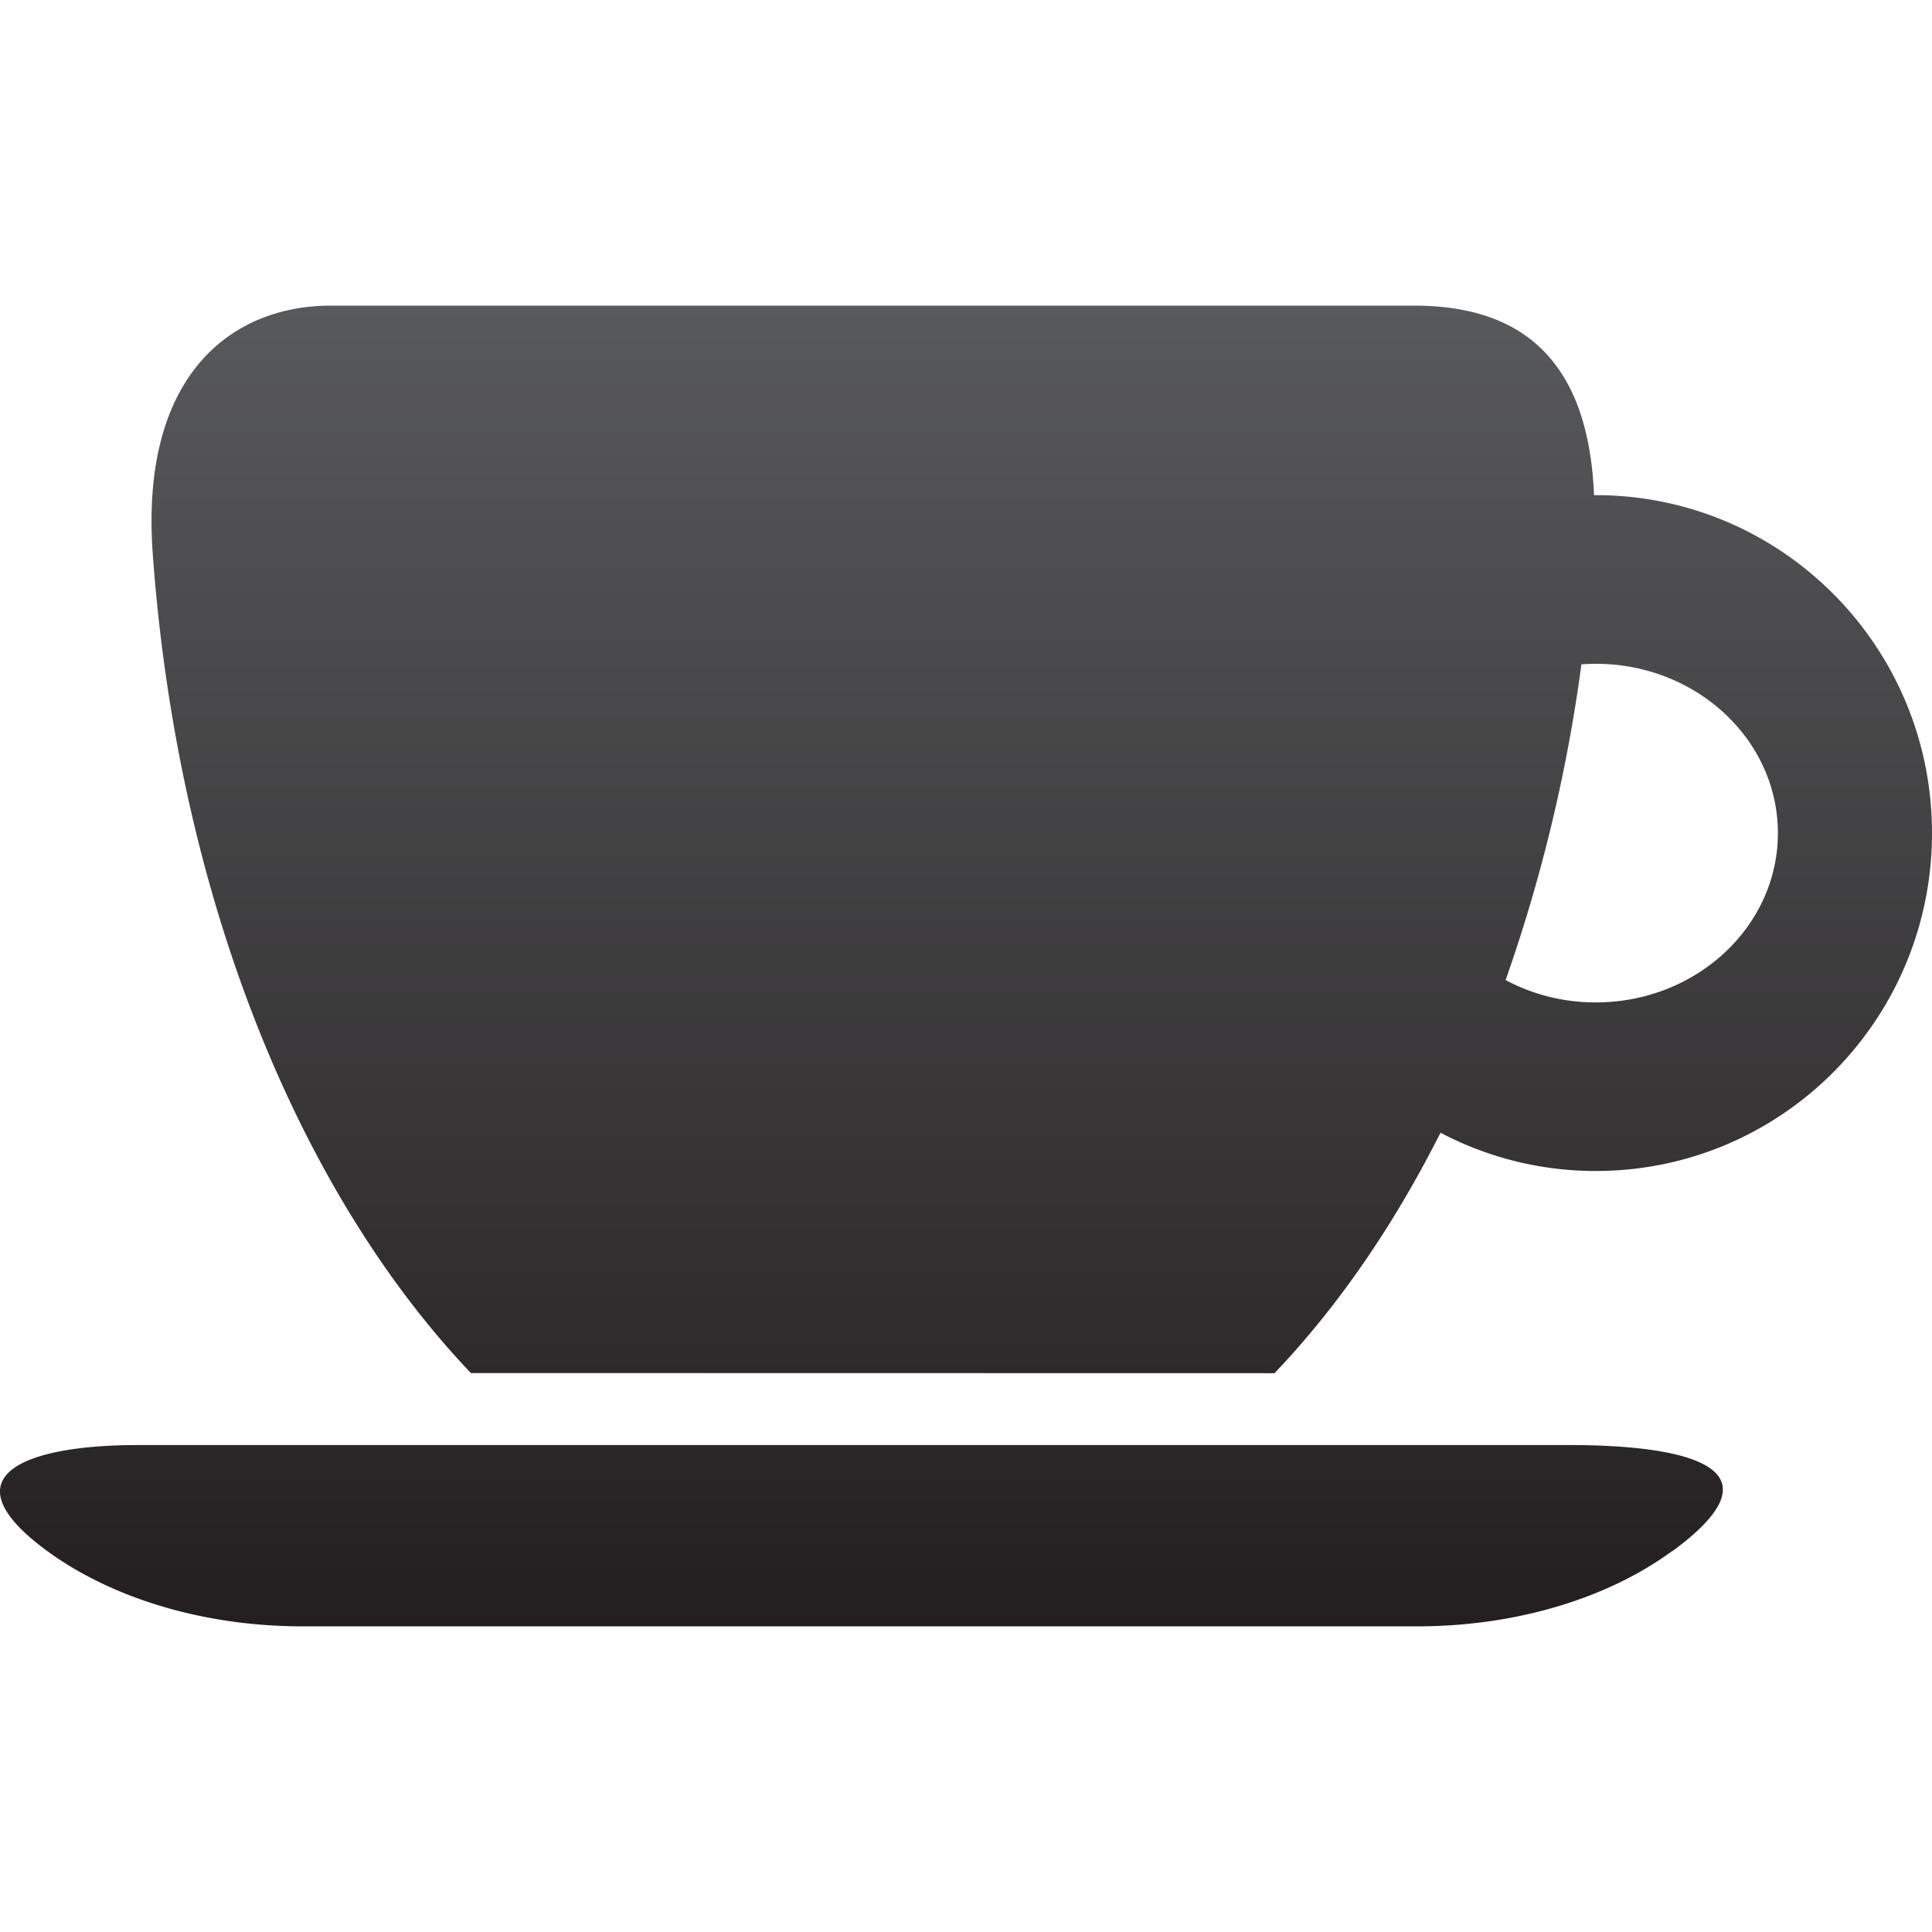 <svg id="Layer_1" data-name="Layer 1" xmlns="http://www.w3.org/2000/svg" xmlns:xlink="http://www.w3.org/1999/xlink" viewBox="0 0 512 512"><defs><linearGradient id="linear-gradient" x1="256" y1="431" x2="256" y2="81" gradientUnits="userSpaceOnUse"><stop offset="0" stop-color="#231f20"/><stop offset="1" stop-color="#58595b"/></linearGradient></defs><title>coffee</title><path d="M419.1,176A419,419,0,0,1,399,259.72a50.36,50.36,0,0,0,23.88,5.93c26.65,0,48.28-20.11,48.28-44.87s-21.62-44.87-48.28-44.87c-1.31,0-2.56.07-3.83.14Zm24,235.07C426.45,423.3,402.3,431,375.53,431H80.23c-26.74,0-50.85-7.69-67.61-19.88-27.09-19.81-6.6-28.17,24-28.17H415.81c28.42,0,59,5,27.32,28.17Zm-318.31-47.2C79,315.74,47.07,237.39,40.49,146.9,37,99.17,61.59,81,87.59,81h287.2c25.24,0,46.06,11.25,47.64,50.22h.49c49.19,0,89.08,40.09,89.08,89.55s-39.88,89.55-89.08,89.55a88,88,0,0,1-41.17-10.14c-12.45,24.66-27.25,46.18-44,63.73Z" fill-rule="evenodd" fill="url(#linear-gradient)"/></svg>